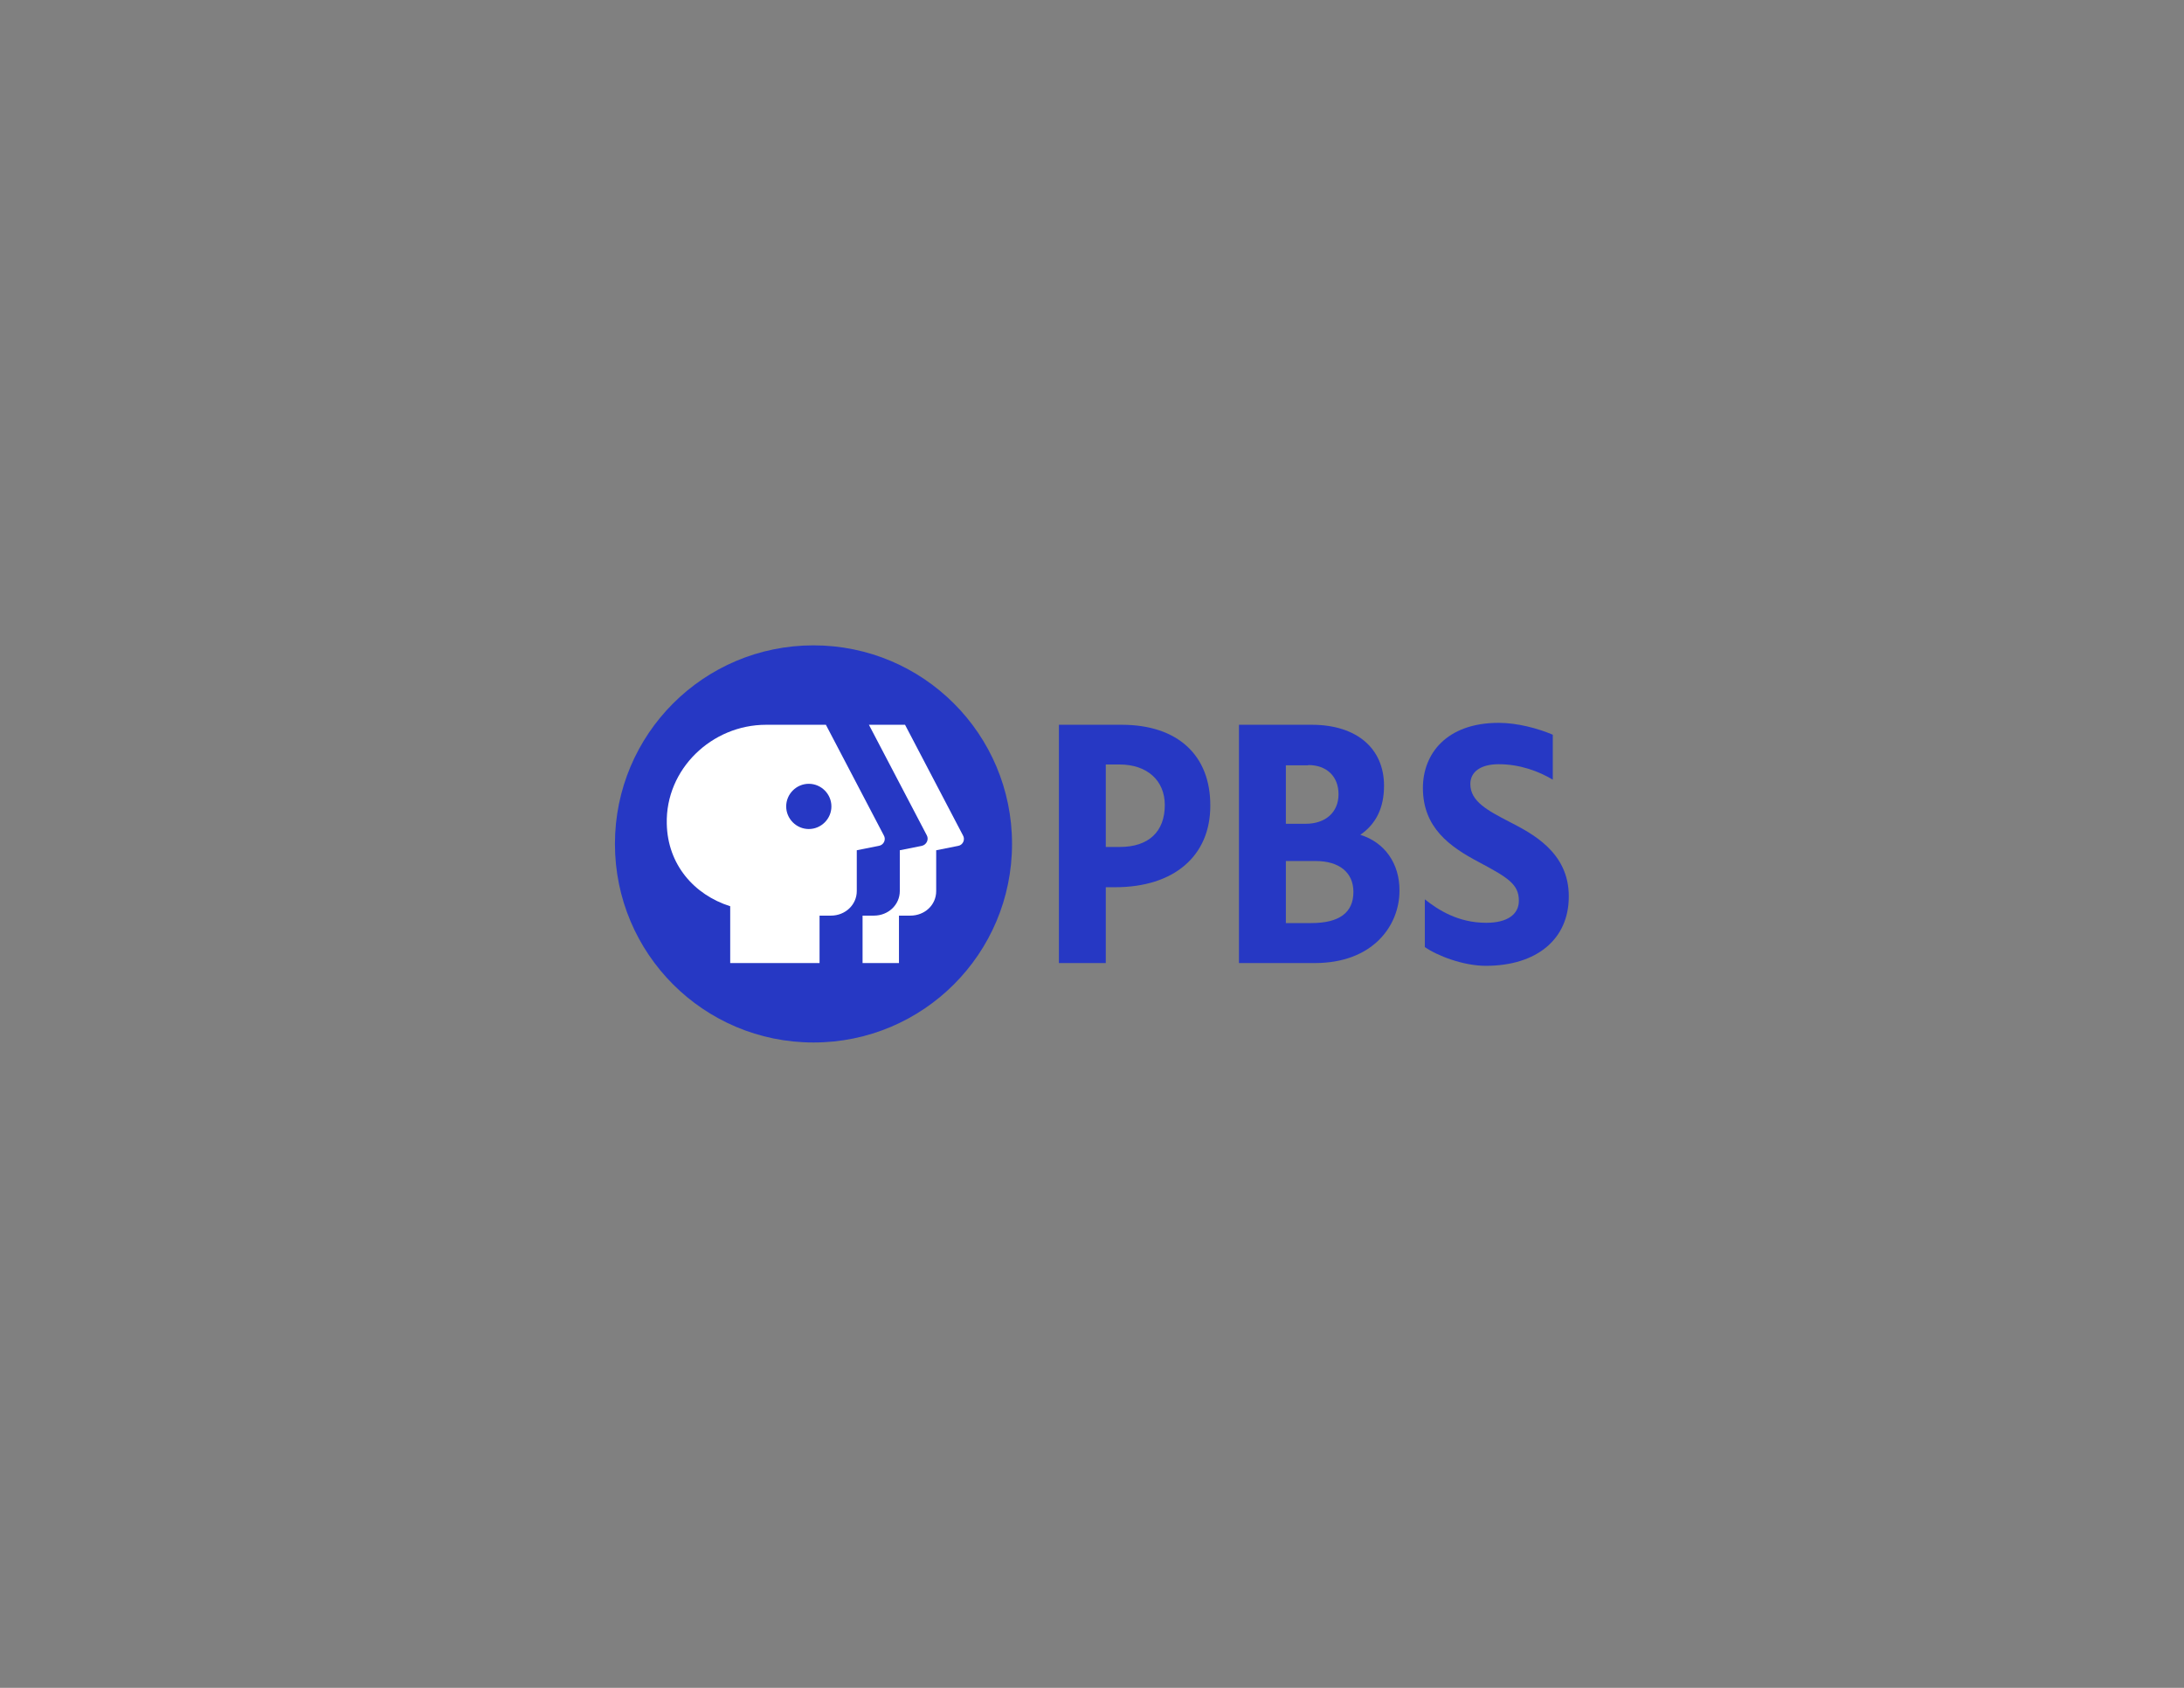 <?xml version="1.0" encoding="utf-8"?>
<!-- Generator: Adobe Illustrator 22.1.0, SVG Export Plug-In . SVG Version: 6.00 Build 0)  -->
<svg version="1.1" id="Layer_1" xmlns="http://www.w3.org/2000/svg" xmlns:xlink="http://www.w3.org/1999/xlink" x="0px" y="0px"
	 viewBox="0 0 792 612" style="enable-background:new 0 0 792 612;" xml:space="preserve">
<rect x="0" y="0" width="792" height="612" fill="#808080" stroke="none"/>
<style type="text/css">
	.st0{fill:#2638C4;}
	.st1{fill:#FFFFFF;}
</style>
<g>
	<path class="st0" d="M367,306c0,39.8-32.2,72-72,72c-39.8,0-72-32.2-72-72c0-39.8,32.2-72,72-72C334.8,234,367,266.2,367,306"/>
	<g>
		<path class="st0" d="M547.4,298c-7.9-4.1-14.2-7.4-14.2-13.7c0-4.5,3.8-7.2,10.3-7.2c7.6,0,14.4,2.5,19.6,5.6v-16.3
			c-5.4-2.3-12.9-4.3-19.6-4.3c-19,0-27.5,11.3-27.5,23.6c0,14.4,9.7,21.3,20.3,26.9c10.5,5.6,14.5,8,14.5,14c0,5.1-4.4,8-11.8,8
			c-10.3,0-17.5-4.7-22.3-8.5l0,17.3c4.4,3.1,13.9,6.8,22.1,6.8c18.4,0,30.1-9.6,30.1-25.1C569,308.9,555.3,302.1,547.4,298z"/>
		<path class="st0" d="M406.8,262.8H384v86.4h17v-27.5h3.4c21.3,0,34.5-11.3,34.5-29.5C439,273.8,427,262.8,406.8,262.8z M401,277.2
			h5c10,0,16.4,5.8,16.4,14.7c0,9.7-5.9,15.2-16.3,15.2H401V277.2z"/>
		<path class="st0" d="M493.3,302.7c5.8-4,8.6-9.9,8.6-17.8c0-13.6-10-22.1-26.2-22.1h-26.4v86.4h27.5c21.1,0,30.7-13.6,30.7-26.2
			C507.6,313.1,502.1,305.4,493.3,302.7z M474.4,277.4c6.7,0,11,4.1,11,10.6c0,6.5-4.7,10.7-11.9,10.7h-7.2v-21.2H474.4z
			 M466.3,334.8v-22.6h10.8c8.6,0,13.7,4.2,13.7,11.2c0,7.5-5.1,11.3-15.3,11.3H466.3z"/>
	</g>
	<g>
		<g>
			<path class="st1" d="M347.5,306.7l-8,1.6v14.8c0,5-4.1,8.9-9.4,8.9H326v17.2h-13.2V332h4.1c5.3,0,9.4-4,9.4-8.9v-14.8l8-1.6
				c1.7-0.4,2.6-2.3,1.8-3.8l-21-40.1h13.1l21,40.1C350.1,304.4,349.2,306.4,347.5,306.7z"/>
		</g>
		<path class="st1" d="M320.5,302.9l-21-40.1h-21.7c-19.7,0-36.5,16.1-36,35.9c0.3,14.7,9.8,25.7,23,29.9v20.6h32.4V332h4.1
			c5.3,0,9.4-4,9.4-8.9v-14.8l8-1.6C320.5,306.4,321.4,304.4,320.5,302.9z M293.3,300.6c-4.5,0-8.2-3.7-8.2-8.2s3.7-8.2,8.2-8.2
			c4.5,0,8.2,3.7,8.2,8.2S297.8,300.6,293.3,300.6z"/>
	</g>
</g>
</svg>
